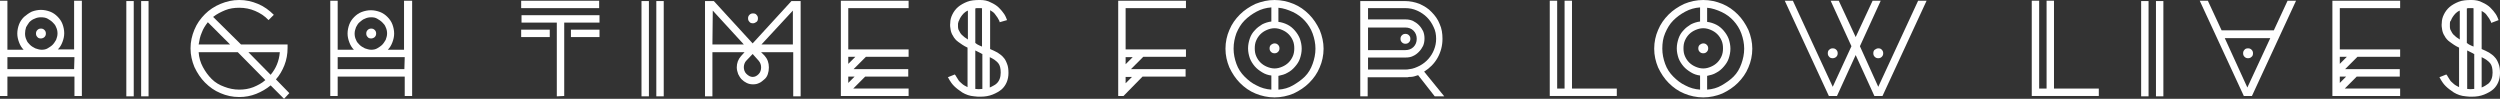 <?xml version="1.0" encoding="utf-8"?>
<!-- Generator: Adobe Illustrator 19.0.0, SVG Export Plug-In . SVG Version: 6.00 Build 0)  -->
<svg version="1.1" id="Layer_1" xmlns="http://www.w3.org/2000/svg" xmlns:xlink="http://www.w3.org/1999/xlink" x="0px" y="0px"
	 viewBox="-125 267 708.5 28" style="enable-background:new -125 267 708.5 28;" xml:space="preserve">
<rect x="-125" y="267" width="708.5" height="28" fill="#333333" stroke="none"/>
<style type="text/css">
	.st0{fill:#FFFFFF;}
</style>
<g>
	<path class="st0" d="M-101.8,267.2v27h-2.1v-5.5h-19v5.5h-2.1v-27h2.1v13.9h4.6c-0.6-0.6-1-1.3-1.3-2.1c-0.3-0.8-0.5-1.6-0.5-2.5
		s0.2-1.8,0.5-2.6c0.3-0.8,0.8-1.5,1.4-2.1c0.7-0.6,1.4-1.1,2.2-1.5c0.8-0.3,1.7-0.5,2.6-0.5s1.8,0.2,2.6,0.5
		c0.8,0.3,1.5,0.8,2.1,1.4c0.6,0.6,1.1,1.3,1.4,2.1c0.3,0.8,0.5,1.7,0.5,2.6s-0.2,1.7-0.5,2.5c-0.3,0.8-0.7,1.5-1.3,2.1h4.6v-13.8
		H-101.8z M-103.9,283.2h-19v3.4h18.9L-103.9,283.2L-103.9,283.2z M-113.4,271.9c-0.6,0-1.2,0.1-1.8,0.4c-0.6,0.2-1.1,0.6-1.5,1
		c-0.3,0.4-0.6,0.9-0.9,1.4c-0.2,0.6-0.3,1.2-0.3,1.8s0.1,1.2,0.4,1.8c0.2,0.6,0.6,1,1,1.4c0.4,0.4,0.9,0.7,1.5,1
		c0.6,0.2,1.2,0.4,1.8,0.4c0.6,0,1.2-0.1,1.7-0.4c0.5-0.3,1-0.6,1.4-1c0.4-0.4,0.7-0.9,1-1.4c0.2-0.6,0.4-1.1,0.4-1.8
		c0-0.6-0.1-1.2-0.4-1.8c-0.2-0.6-0.6-1-1-1.4c-0.4-0.4-0.9-0.7-1.4-1C-112,272-112.7,271.9-113.4,271.9z M-113.4,277.9
		c-0.4,0-0.8-0.1-1-0.4c-0.3-0.3-0.4-0.6-0.4-1s0.1-0.7,0.4-1c0.3-0.3,0.6-0.4,1-0.4s0.7,0.1,1,0.4c0.3,0.3,0.4,0.6,0.4,1
		s-0.1,0.7-0.4,1C-112.6,277.7-113,277.9-113.4,277.9z"/>
	<path class="st0" d="M-89.2,294.3v-27h2.1v27H-89.2z M-85,267.3h2.1v27H-85V267.3z"/>
	<path class="st0" d="M-44.5,295l-3.8-3.8c-1.2,1-2.6,1.8-4.1,2.4s-3.1,0.9-4.8,0.9c-1.9,0-3.7-0.4-5.3-1.1c-1.7-0.7-3.1-1.7-4.4-3
		c-1.2-1.2-2.2-2.7-3-4.4c-0.7-1.7-1.1-3.4-1.1-5.3c0-1.9,0.4-3.6,1.1-5.3c0.7-1.7,1.7-3.1,3-4.4c1.2-1.2,2.7-2.2,4.4-2.9
		c1.7-0.7,3.4-1.1,5.3-1.1s3.6,0.4,5.3,1.1c1.7,0.7,3.2,1.8,4.5,3.1l-1.5,1.5c-1.1-1.2-2.4-2-3.8-2.6s-2.9-0.9-4.5-0.9
		c-1.4,0-2.8,0.2-4,0.7c-1.2,0.5-2.4,1.1-3.4,1.9l7.9,7.8h13.2v1c0,1.7-0.3,3.4-0.9,4.9s-1.4,2.9-2.4,4l3.8,3.9L-44.5,295z
		 M-66.1,273.3c-0.7,0.9-1.3,1.8-1.7,2.9c-0.5,1.1-0.7,2.2-0.9,3.4h8.9L-66.1,273.3z M-57.2,292.4c1.4,0,2.7-0.2,4-0.7
		c1.2-0.5,2.4-1.1,3.4-2l-7.8-7.9h-11.1c0.1,1.5,0.5,2.9,1.2,4.2s1.5,2.4,2.5,3.4s2.2,1.7,3.6,2.2
		C-60.1,292.1-58.7,292.4-57.2,292.4z M-54.6,281.8l6.3,6.4c1.5-1.8,2.4-3.9,2.6-6.4C-45.7,281.8-54.6,281.8-54.6,281.8z"/>
	<path class="st0" d="M-8.2,267.2v27h-2.1v-5.5h-19v5.5h-2.1v-27h2.1v13.9h4.6c-0.6-0.6-1-1.3-1.3-2.1s-0.5-1.6-0.5-2.5
		s0.2-1.8,0.5-2.6c0.3-0.8,0.8-1.5,1.4-2.1c0.6-0.6,1.3-1.1,2.1-1.4c0.8-0.3,1.7-0.5,2.6-0.5s1.8,0.2,2.6,0.5
		c0.8,0.3,1.5,0.8,2.1,1.4c0.6,0.6,1.1,1.3,1.4,2.1c0.3,0.8,0.5,1.7,0.5,2.6s-0.2,1.7-0.5,2.5s-0.7,1.5-1.3,2.1h4.6v-13.9H-8.2z
		 M-10.3,283.2h-19v3.4h18.9L-10.3,283.2L-10.3,283.2z M-19.8,271.9c-0.6,0-1.2,0.1-1.8,0.4c-0.6,0.2-1,0.6-1.5,1
		c-0.5,0.4-0.7,0.9-1,1.4c-0.2,0.6-0.4,1.1-0.4,1.8c0,0.6,0.1,1.2,0.4,1.8c0.2,0.6,0.6,1,1,1.4c0.4,0.4,0.9,0.7,1.5,1
		c0.6,0.2,1.2,0.4,1.8,0.4c0.6,0,1.2-0.1,1.7-0.4c0.5-0.3,1-0.6,1.4-1c0.4-0.4,0.7-0.9,1-1.4c0.2-0.6,0.4-1.1,0.4-1.8
		c0-0.6-0.1-1.2-0.4-1.8c-0.2-0.6-0.6-1-1-1.4c-0.4-0.4-0.9-0.7-1.4-1C-18.6,272-19.1,271.9-19.8,271.9z M-19.8,277.9
		c-0.4,0-0.8-0.1-1-0.4c-0.3-0.3-0.4-0.6-0.4-1s0.1-0.7,0.4-1s0.6-0.4,1-0.4s0.7,0.1,1,0.4s0.4,0.6,0.4,1s-0.1,0.7-0.4,1
		C-19,277.7-19.4,277.9-19.8,277.9z"/>
	<path class="st0" d="M22.7,269.3v-2.1h22.1v2.1H22.7z M32.8,294.3v-20.9h-10v-2.1h22.1v2.1h-10v20.8L32.8,294.3L32.8,294.3z
		 M22.7,277.5v-2.1h8.1v2.1H22.7z M36.8,277.5v-2.1h8.1v2.1H36.8z"/>
	<path class="st0" d="M56.8,294.3v-27h2.1v27H56.8z M61,267.3h2.1v27H61V267.3z"/>
	<path class="st0" d="M101.9,267.3v27h-2.1v-12.5h-9.1l1,1c0.8,0.9,1.2,2,1.2,3.3c0,0.7-0.1,1.3-0.3,1.9s-0.5,1.1-1,1.5
		s-0.9,0.8-1.4,1c-0.6,0.3-1.1,0.4-1.8,0.4c-0.6,0-1.2-0.1-1.8-0.4s-1-0.6-1.4-1s-0.7-0.9-1-1.5c-0.2-0.6-0.4-1.2-0.4-1.9
		c0-1.2,0.4-2.3,1.2-3.2l1-1.1h-9.1v12.5h-2.1v-27h2.5l11,12l11-12C99.3,267.3,101.9,267.3,101.9,267.3z M76.9,279.6h8.9L77,270
		L76.9,279.6z M88.3,288.8c0.7,0,1.2-0.3,1.7-0.8s0.7-1.2,0.7-1.9c0-0.7-0.2-1.3-0.7-1.9l-1.7-1.9l-1.8,1.9
		c-0.2,0.2-0.4,0.5-0.5,0.8s-0.2,0.6-0.2,1c0,0.7,0.2,1.4,0.7,1.9C87.1,288.5,87.7,288.8,88.3,288.8z M88.4,273.6
		c-0.4,0-0.8-0.1-1-0.4c-0.3-0.3-0.4-0.6-0.4-1c0-0.4,0.1-0.7,0.4-1c0.3-0.3,0.6-0.4,1-0.4s0.8,0.1,1,0.4c0.3,0.3,0.4,0.6,0.4,1
		c0,0.4-0.1,0.8-0.4,1C89.1,273.4,88.8,273.6,88.4,273.6z M99.7,279.6V270l-8.9,9.6H99.7z"/>
	<path class="st0" d="M120.2,288.7l-3.4,3.4h15.7v2.1h-19.2v-27h19.2v2.1h-17.1V281h17.1v2.1h-12.1l-3.5,3.5h15.5v2.1H120.2z
		 M117.4,283.1h-2v2L117.4,283.1z M117.2,288.7h-1.8v1.8L117.2,288.7z"/>
	<path class="st0" d="M155.6,280.9c0.7,0.3,1.4,0.6,2.1,1c0.6,0.4,1.2,0.8,1.6,1.3c0.5,0.5,0.8,1.1,1.1,1.9c0.3,0.7,0.4,1.6,0.4,2.6
		c0,1.9-0.7,3.5-1.9,4.6c-0.7,0.6-1.6,1.1-2.6,1.5c-1,0.4-2.1,0.6-3.4,0.6c-0.6,0-1.2,0-1.8-0.1c-1.3-0.1-2.4-0.5-3.4-1.1
		c-0.9-0.6-1.7-1.2-2.3-1.8c-0.6-0.6-1-1.2-1.3-1.7s-0.4-0.8-0.5-0.8l2-0.8c0,0,0.1,0.2,0.3,0.4c0.1,0.3,0.4,0.6,0.6,1
		s0.6,0.8,1.1,1.2c0.4,0.4,1,0.7,1.6,1v-11.2c-1.1-0.5-1.9-1.1-2.6-1.6s-1.2-1.1-1.5-1.7c-0.4-0.6-0.6-1.2-0.7-1.8s-0.2-1.2-0.1-1.9
		c0-0.8,0.2-1.6,0.6-2.4c0.4-0.8,0.9-1.5,1.6-2.1s1.6-1.1,2.6-1.5s2.2-0.5,3.6-0.5c1.2,0,2.2,0.2,3.1,0.7c0.9,0.4,1.7,0.9,2.3,1.5
		c0.6,0.6,1.1,1.2,1.5,1.8s0.6,1.2,0.8,1.7l-2.1,0.6l1.1-0.3l-1.1,0.3c0,0,0-0.2-0.1-0.4c-0.1-0.2-0.3-0.5-0.5-0.9
		c-0.2-0.3-0.5-0.7-0.8-1.1s-0.8-0.7-1.3-1L155.6,280.9L155.6,280.9z M146.5,273.7c0,0.3,0,0.6,0,1c0,0.3,0.1,0.7,0.3,1
		c0.2,0.4,0.4,0.8,0.8,1.2s0.9,0.8,1.7,1.3V270c-0.5,0.2-0.9,0.5-1.2,0.8c-0.3,0.3-0.6,0.7-0.8,1c-0.2,0.3-0.4,0.7-0.5,1
		C146.6,273.1,146.6,273.4,146.5,273.7z M151.4,292.2c0.6,0.1,1.3,0.1,2,0v-9.9c-0.1,0-0.3-0.1-0.4-0.2s-0.3-0.1-0.4-0.2
		c-0.2-0.1-0.4-0.2-0.6-0.3s-0.4-0.2-0.6-0.3V292.2z M153.5,269.4c-0.1,0-0.2,0-0.4-0.1c-0.1,0-0.3,0-0.4,0c-0.2,0-0.5,0-0.7,0
		s-0.4,0-0.6,0.1v9.8c0.1,0,0.2,0.1,0.3,0.2c0.1,0.1,0.2,0.1,0.3,0.2c0.2,0.1,0.4,0.2,0.6,0.3s0.4,0.2,0.7,0.3v-10.8H153.5z
		 M157.4,290.7c0.8-0.7,1.2-1.8,1.2-3.1c0-1.2-0.2-2.1-0.7-2.7s-1.3-1.2-2.4-1.7v8.6c0.4-0.2,0.7-0.3,1-0.5
		C156.9,291.1,157.2,290.9,157.4,290.7z"/>
	<path class="st0" d="M193.4,294.2h-1.5v-27h19.2v2.1H194V281h17.1v2.1H199l-3.5,3.5H211v2.1h-12.2L193.4,294.2z M196,283.2h-2v2
		L196,283.2z M195.8,288.8H194v1.8L195.8,288.8z"/>
	<path class="st0" d="M236.2,267c1.9,0,3.7,0.4,5.4,1.1c1.7,0.7,3.1,1.7,4.4,3c1.2,1.2,2.2,2.7,3,4.4c0.7,1.7,1.1,3.5,1.1,5.3
		c0,1.9-0.4,3.7-1.1,5.3c-0.7,1.7-1.7,3.1-3,4.4c-1.2,1.2-2.7,2.2-4.4,3c-1.7,0.7-3.5,1.1-5.4,1.1s-3.7-0.4-5.4-1.1
		c-1.7-0.7-3.1-1.7-4.4-3c-1.2-1.2-2.2-2.7-3-4.4c-0.7-1.7-1.1-3.4-1.1-5.3c0-1.9,0.4-3.7,1.1-5.3c0.7-1.7,1.7-3.1,3-4.4
		c1.2-1.2,2.7-2.2,4.4-3C232.6,267.4,234.3,267,236.2,267z M224.6,280.8c0,1.5,0.3,2.9,0.8,4.3s1.3,2.6,2.3,3.6s2.1,1.9,3.4,2.5
		c1.3,0.7,2.7,1.1,4.2,1.2v-4c-0.9-0.1-1.8-0.4-2.6-0.9c-0.8-0.5-1.5-1-2.1-1.7c-0.6-0.7-1.1-1.5-1.4-2.3c-0.3-0.9-0.5-1.8-0.5-2.8
		s0.2-1.9,0.5-2.8s0.8-1.7,1.4-2.3c0.6-0.7,1.3-1.2,2.1-1.7c0.8-0.4,1.7-0.7,2.6-0.8v-4c-1.5,0.1-2.9,0.5-4.2,1.2
		c-1.3,0.7-2.4,1.5-3.4,2.5s-1.7,2.2-2.3,3.6C224.9,277.8,224.6,279.2,224.6,280.8z M236.2,286.4c0.8,0,1.5-0.2,2.2-0.5
		c0.7-0.3,1.3-0.7,1.8-1.2s0.9-1.1,1.2-1.8c0.3-0.7,0.4-1.4,0.4-2.2c0-0.8-0.1-1.5-0.4-2.2s-0.7-1.3-1.2-1.8s-1.1-0.9-1.8-1.2
		c-0.7-0.3-1.4-0.5-2.2-0.5c-0.8,0-1.5,0.2-2.2,0.5s-1.3,0.7-1.8,1.2s-0.9,1.1-1.2,1.8s-0.4,1.4-0.4,2.2c0,0.8,0.1,1.5,0.4,2.2
		c0.3,0.7,0.7,1.3,1.2,1.8s1.1,0.9,1.8,1.2C234.7,286.2,235.5,286.4,236.2,286.4z M236.2,279.3c0.4,0,0.7,0.1,1,0.4
		c0.3,0.3,0.4,0.6,0.4,1c0,0.4-0.1,0.7-0.4,1c-0.3,0.3-0.6,0.4-1,0.4s-0.7-0.1-1-0.4c-0.3-0.3-0.4-0.6-0.4-1c0-0.4,0.1-0.7,0.4-1
		C235.5,279.5,235.8,279.3,236.2,279.3z M237.3,292.4c1.5-0.1,2.9-0.5,4.1-1.2c1.2-0.7,2.4-1.5,3.4-2.5s1.7-2.2,2.2-3.6
		s0.8-2.8,0.8-4.3s-0.3-2.9-0.8-4.3s-1.3-2.6-2.2-3.6s-2.1-1.9-3.4-2.5s-2.7-1.1-4.1-1.2v4c0.9,0.1,1.8,0.4,2.6,0.8
		c0.8,0.4,1.5,1,2.1,1.7c0.6,0.7,1.1,1.5,1.4,2.3c0.3,0.9,0.5,1.8,0.5,2.8s-0.2,1.9-0.5,2.8s-0.8,1.6-1.4,2.3
		c-0.6,0.7-1.3,1.3-2.1,1.7c-0.8,0.5-1.7,0.7-2.6,0.9V292.4z"/>
	<path class="st0" d="M284.3,294.3h-2.7l-4.7-6c-0.8,0.3-1.6,0.5-2.2,0.5c-0.3,0-0.5,0-0.8,0.1c-0.2,0-0.5,0-0.8,0h-10.5v5.4h-2.1
		v-27h12.6c1.5,0,2.9,0.3,4.2,0.8c1.3,0.6,2.5,1.3,3.4,2.3c1,1,1.8,2.1,2.3,3.4c0.6,1.3,0.8,2.7,0.8,4.2c0,2-0.5,3.8-1.4,5.4
		s-2.2,2.9-3.8,3.9L284.3,294.3z M274.4,286.6c1.1-0.1,2-0.5,3-1c0.9-0.5,1.7-1.1,2.4-1.9c0.7-0.8,1.2-1.6,1.6-2.6s0.6-2,0.6-3.1
		c0-1.2-0.2-2.3-0.7-3.3c-0.5-1.1-1.1-2-1.9-2.8c-0.8-0.8-1.7-1.4-2.8-1.9c-1.1-0.5-2.2-0.7-3.4-0.7h-10.5v3.2h10.6
		c0.7,0,1.4,0.1,2.1,0.4c0.6,0.3,1.2,0.7,1.7,1.2s0.9,1.1,1.2,1.7c0.3,0.7,0.4,1.4,0.4,2.1c0,0.7-0.1,1.4-0.4,2.1
		c-0.3,0.6-0.7,1.2-1.2,1.7s-1,0.9-1.7,1.2c-0.6,0.3-1.3,0.4-2.1,0.4h-10.6v3.4h10.4c0,0,0.1,0,0.4,0
		C273.7,286.7,274,286.7,274.4,286.6z M262.7,281.2h10.6c0.9,0,1.7-0.3,2.3-0.9c0.6-0.6,0.9-1.4,0.9-2.3s-0.3-1.7-0.9-2.3
		c-0.6-0.6-1.4-0.9-2.3-0.9h-10.6V281.2z M274.7,278c0,0.4-0.1,0.7-0.4,1s-0.6,0.4-1,0.4s-0.7-0.1-1-0.4s-0.4-0.6-0.4-1
		s0.1-0.7,0.4-1s0.6-0.4,1-0.4s0.7,0.1,1,0.4S274.7,277.6,274.7,278z"/>
	<path class="st0" d="M333.2,292.1v2.1h-19v-27h2.1v24.9h2.1v-24.9h2.1v24.9H333.2z"/>
	<path class="st0" d="M357.7,267c1.9,0,3.7,0.4,5.4,1.1c1.7,0.7,3.1,1.7,4.4,3c1.2,1.2,2.2,2.7,3,4.4c0.7,1.7,1.1,3.5,1.1,5.3
		c0,1.9-0.4,3.7-1.1,5.3c-0.7,1.7-1.7,3.1-3,4.4c-1.2,1.2-2.7,2.2-4.4,3c-1.7,0.7-3.5,1.1-5.4,1.1s-3.7-0.4-5.4-1.1
		c-1.7-0.7-3.1-1.7-4.4-3c-1.2-1.2-2.2-2.7-3-4.4c-0.7-1.7-1.1-3.4-1.1-5.3c0-1.9,0.4-3.7,1.1-5.3c0.7-1.7,1.7-3.1,3-4.4
		c1.2-1.2,2.7-2.2,4.4-3C354,267.4,355.8,267,357.7,267z M346.1,280.8c0,1.5,0.3,2.9,0.8,4.3s1.3,2.6,2.3,3.6s2.1,1.9,3.4,2.5
		c1.3,0.7,2.7,1.1,4.2,1.2v-4c-0.9-0.1-1.8-0.4-2.6-0.9c-0.8-0.5-1.5-1-2.1-1.7c-0.6-0.7-1.1-1.5-1.4-2.3c-0.3-0.9-0.5-1.8-0.5-2.8
		s0.2-1.9,0.5-2.8s0.8-1.7,1.4-2.3c0.6-0.7,1.3-1.2,2.1-1.7c0.8-0.4,1.7-0.7,2.6-0.8v-4c-1.5,0.1-2.9,0.5-4.2,1.2
		c-1.3,0.7-2.4,1.5-3.4,2.5s-1.7,2.2-2.3,3.6C346.3,277.8,346.1,279.2,346.1,280.8z M357.7,286.4c0.8,0,1.5-0.2,2.2-0.5
		c0.7-0.3,1.3-0.7,1.8-1.2s0.9-1.1,1.2-1.8c0.3-0.7,0.4-1.4,0.4-2.2c0-0.8-0.1-1.5-0.4-2.2s-0.7-1.3-1.2-1.8s-1.1-0.9-1.8-1.2
		c-0.7-0.3-1.4-0.5-2.2-0.5c-0.8,0-1.5,0.2-2.2,0.5s-1.3,0.7-1.8,1.2s-0.9,1.1-1.2,1.8s-0.4,1.4-0.4,2.2c0,0.8,0.1,1.5,0.4,2.2
		c0.3,0.7,0.7,1.3,1.2,1.8s1.1,0.9,1.8,1.2C356.2,286.2,356.9,286.4,357.7,286.4z M357.7,279.3c0.4,0,0.7,0.1,1,0.4
		c0.3,0.3,0.4,0.6,0.4,1c0,0.4-0.1,0.7-0.4,1c-0.3,0.3-0.6,0.4-1,0.4s-0.7-0.1-1-0.4c-0.3-0.3-0.4-0.6-0.4-1c0-0.4,0.1-0.7,0.4-1
		C357,279.5,357.3,279.3,357.7,279.3z M358.8,292.4c1.5-0.1,2.9-0.5,4.1-1.2c1.2-0.7,2.4-1.5,3.4-2.5s1.7-2.2,2.2-3.6
		s0.8-2.8,0.8-4.3s-0.3-2.9-0.8-4.3s-1.3-2.6-2.2-3.6s-2.1-1.9-3.4-2.5s-2.7-1.1-4.1-1.2v4c0.9,0.1,1.8,0.4,2.6,0.8
		c0.8,0.4,1.5,1,2.1,1.7c0.6,0.7,1.1,1.5,1.4,2.3c0.3,0.9,0.5,1.8,0.5,2.8s-0.2,1.9-0.5,2.8s-0.8,1.6-1.4,2.3
		c-0.6,0.7-1.3,1.3-2.1,1.7c-0.8,0.5-1.7,0.7-2.6,0.9V292.4z"/>
	<path class="st0" d="M421,267.2l-12.5,27h-2.3l-5.3-11.6l-5.3,11.6h-2.3l-12.5-27h2.3l11.3,24.4l5.3-11.5l-5.9-12.9h2.3l4.8,10.3
		l4.8-10.3h2.3l-5.9,12.9l5.2,11.5l11.3-24.4C418.6,267.2,421,267.2,421,267.2z M394.4,283.5c-0.4,0-0.8-0.1-1-0.4
		c-0.3-0.3-0.4-0.6-0.4-1s0.1-0.8,0.4-1c0.3-0.3,0.6-0.4,1-0.4s0.7,0.1,1,0.4c0.3,0.3,0.4,0.6,0.4,1s-0.1,0.7-0.4,1
		C395.2,283.3,394.8,283.5,394.4,283.5z M405.9,282.1c0-0.4,0.1-0.8,0.4-1c0.3-0.2,0.6-0.4,1-0.4s0.8,0.1,1,0.4
		c0.3,0.3,0.4,0.6,0.4,1s-0.1,0.7-0.4,1c-0.3,0.3-0.6,0.4-1,0.4s-0.7-0.1-1-0.4C406,282.8,405.9,282.5,405.9,282.1z"/>
	<path class="st0" d="M469.8,292.1v2.1h-19v-27h2.1v24.9h2.1v-24.9h2.1v24.9H469.8z"/>
	<path class="st0" d="M481.8,294.3v-27h2.1v27H481.8z M486,267.3h2.1v27H486V267.3z"/>
	<path class="st0" d="M525.7,267.2l-12.5,27h-2.3l-12.5-27h2.3l3.9,8.4h14.8l3.9-8.4C523.3,267.2,525.7,267.2,525.7,267.2z
		 M518.4,277.8h-12.9l6.4,14L518.4,277.8z M512.1,280.7c0.4,0,0.7,0.1,1,0.4c0.3,0.3,0.4,0.6,0.4,1s-0.1,0.8-0.4,1
		c-0.3,0.3-0.6,0.4-1,0.4s-0.7-0.1-1-0.4c-0.3-0.3-0.4-0.6-0.4-1s0.1-0.7,0.4-1C511.3,280.8,511.7,280.7,512.1,280.7z"/>
	<path class="st0" d="M542.9,288.7l-3.4,3.4h15.7v2.1H536v-27h19.2v2.1h-17.1V281h17.1v2.1h-12.1l-3.5,3.5h15.5v2.1H542.9z
		 M540.1,283.1h-2v2L540.1,283.1z M539.9,288.7h-1.8v1.8L539.9,288.7z"/>
	<path class="st0" d="M578.3,280.9c0.7,0.3,1.4,0.6,2.1,1c0.6,0.4,1.2,0.8,1.6,1.3c0.5,0.5,0.8,1.1,1.1,1.9c0.3,0.7,0.4,1.6,0.4,2.6
		c0,1.9-0.7,3.5-1.9,4.6c-0.7,0.6-1.6,1.1-2.6,1.5c-1,0.4-2.1,0.6-3.4,0.6c-0.6,0-1.2,0-1.8-0.1c-1.3-0.1-2.4-0.5-3.4-1.1
		c-0.9-0.6-1.7-1.2-2.3-1.8s-1-1.2-1.3-1.7s-0.4-0.8-0.5-0.8l2-0.8c0,0,0.1,0.2,0.3,0.4c0.1,0.3,0.4,0.6,0.6,1s0.6,0.8,1.1,1.2
		c0.4,0.4,1,0.7,1.6,1v-11.2c-1.1-0.5-1.9-1.1-2.6-1.6s-1.2-1.1-1.5-1.7c-0.4-0.6-0.6-1.2-0.7-1.8c-0.1-0.6-0.2-1.2-0.1-1.9
		c0-0.8,0.2-1.6,0.6-2.4c0.4-0.8,0.9-1.5,1.6-2.1c0.7-0.6,1.6-1.1,2.6-1.5s2.2-0.5,3.6-0.5c1.2,0,2.2,0.2,3.1,0.7
		c0.9,0.4,1.7,0.9,2.3,1.5c0.6,0.6,1.1,1.2,1.5,1.8s0.6,1.2,0.8,1.7l-2.1,0.8l1.1-0.3l-1.1,0.3c0,0,0-0.2-0.1-0.4
		c-0.1-0.2-0.3-0.5-0.5-0.9c-0.2-0.3-0.5-0.7-0.8-1.1s-0.8-0.7-1.3-1L578.3,280.9L578.3,280.9z M569.3,273.7c0,0.3,0,0.6,0,1
		c0,0.3,0.1,0.7,0.3,1c0.2,0.4,0.4,0.8,0.8,1.2s0.9,0.8,1.7,1.3V270c-0.5,0.2-0.9,0.5-1.2,0.8c-0.3,0.3-0.6,0.7-0.8,1
		c-0.2,0.3-0.4,0.7-0.5,1C569.3,273.1,569.3,273.4,569.3,273.7z M574.2,292.2c0.6,0.1,1.3,0.1,2,0v-9.9c-0.1,0-0.3-0.1-0.4-0.2
		s-0.3-0.1-0.4-0.2c-0.2-0.1-0.4-0.2-0.6-0.3c-0.2-0.1-0.4-0.2-0.6-0.3V292.2z M576.2,269.4c-0.1,0-0.2,0-0.4-0.1
		c-0.1,0-0.3,0-0.4,0c-0.2,0-0.5,0-0.7,0s-0.4,0-0.6,0.1v9.8c0.1,0,0.2,0.1,0.3,0.2s0.2,0.1,0.3,0.2c0.2,0.1,0.4,0.2,0.6,0.3
		c0.2,0.1,0.4,0.2,0.7,0.3v-10.8H576.2z M580.2,290.7c0.8-0.7,1.2-1.8,1.2-3.1c0-1.2-0.2-2.1-0.7-2.7s-1.3-1.2-2.4-1.7v8.6
		c0.4-0.2,0.7-0.3,1-0.5C579.6,291.1,579.9,290.9,580.2,290.7z"/>
</g>
</svg>
